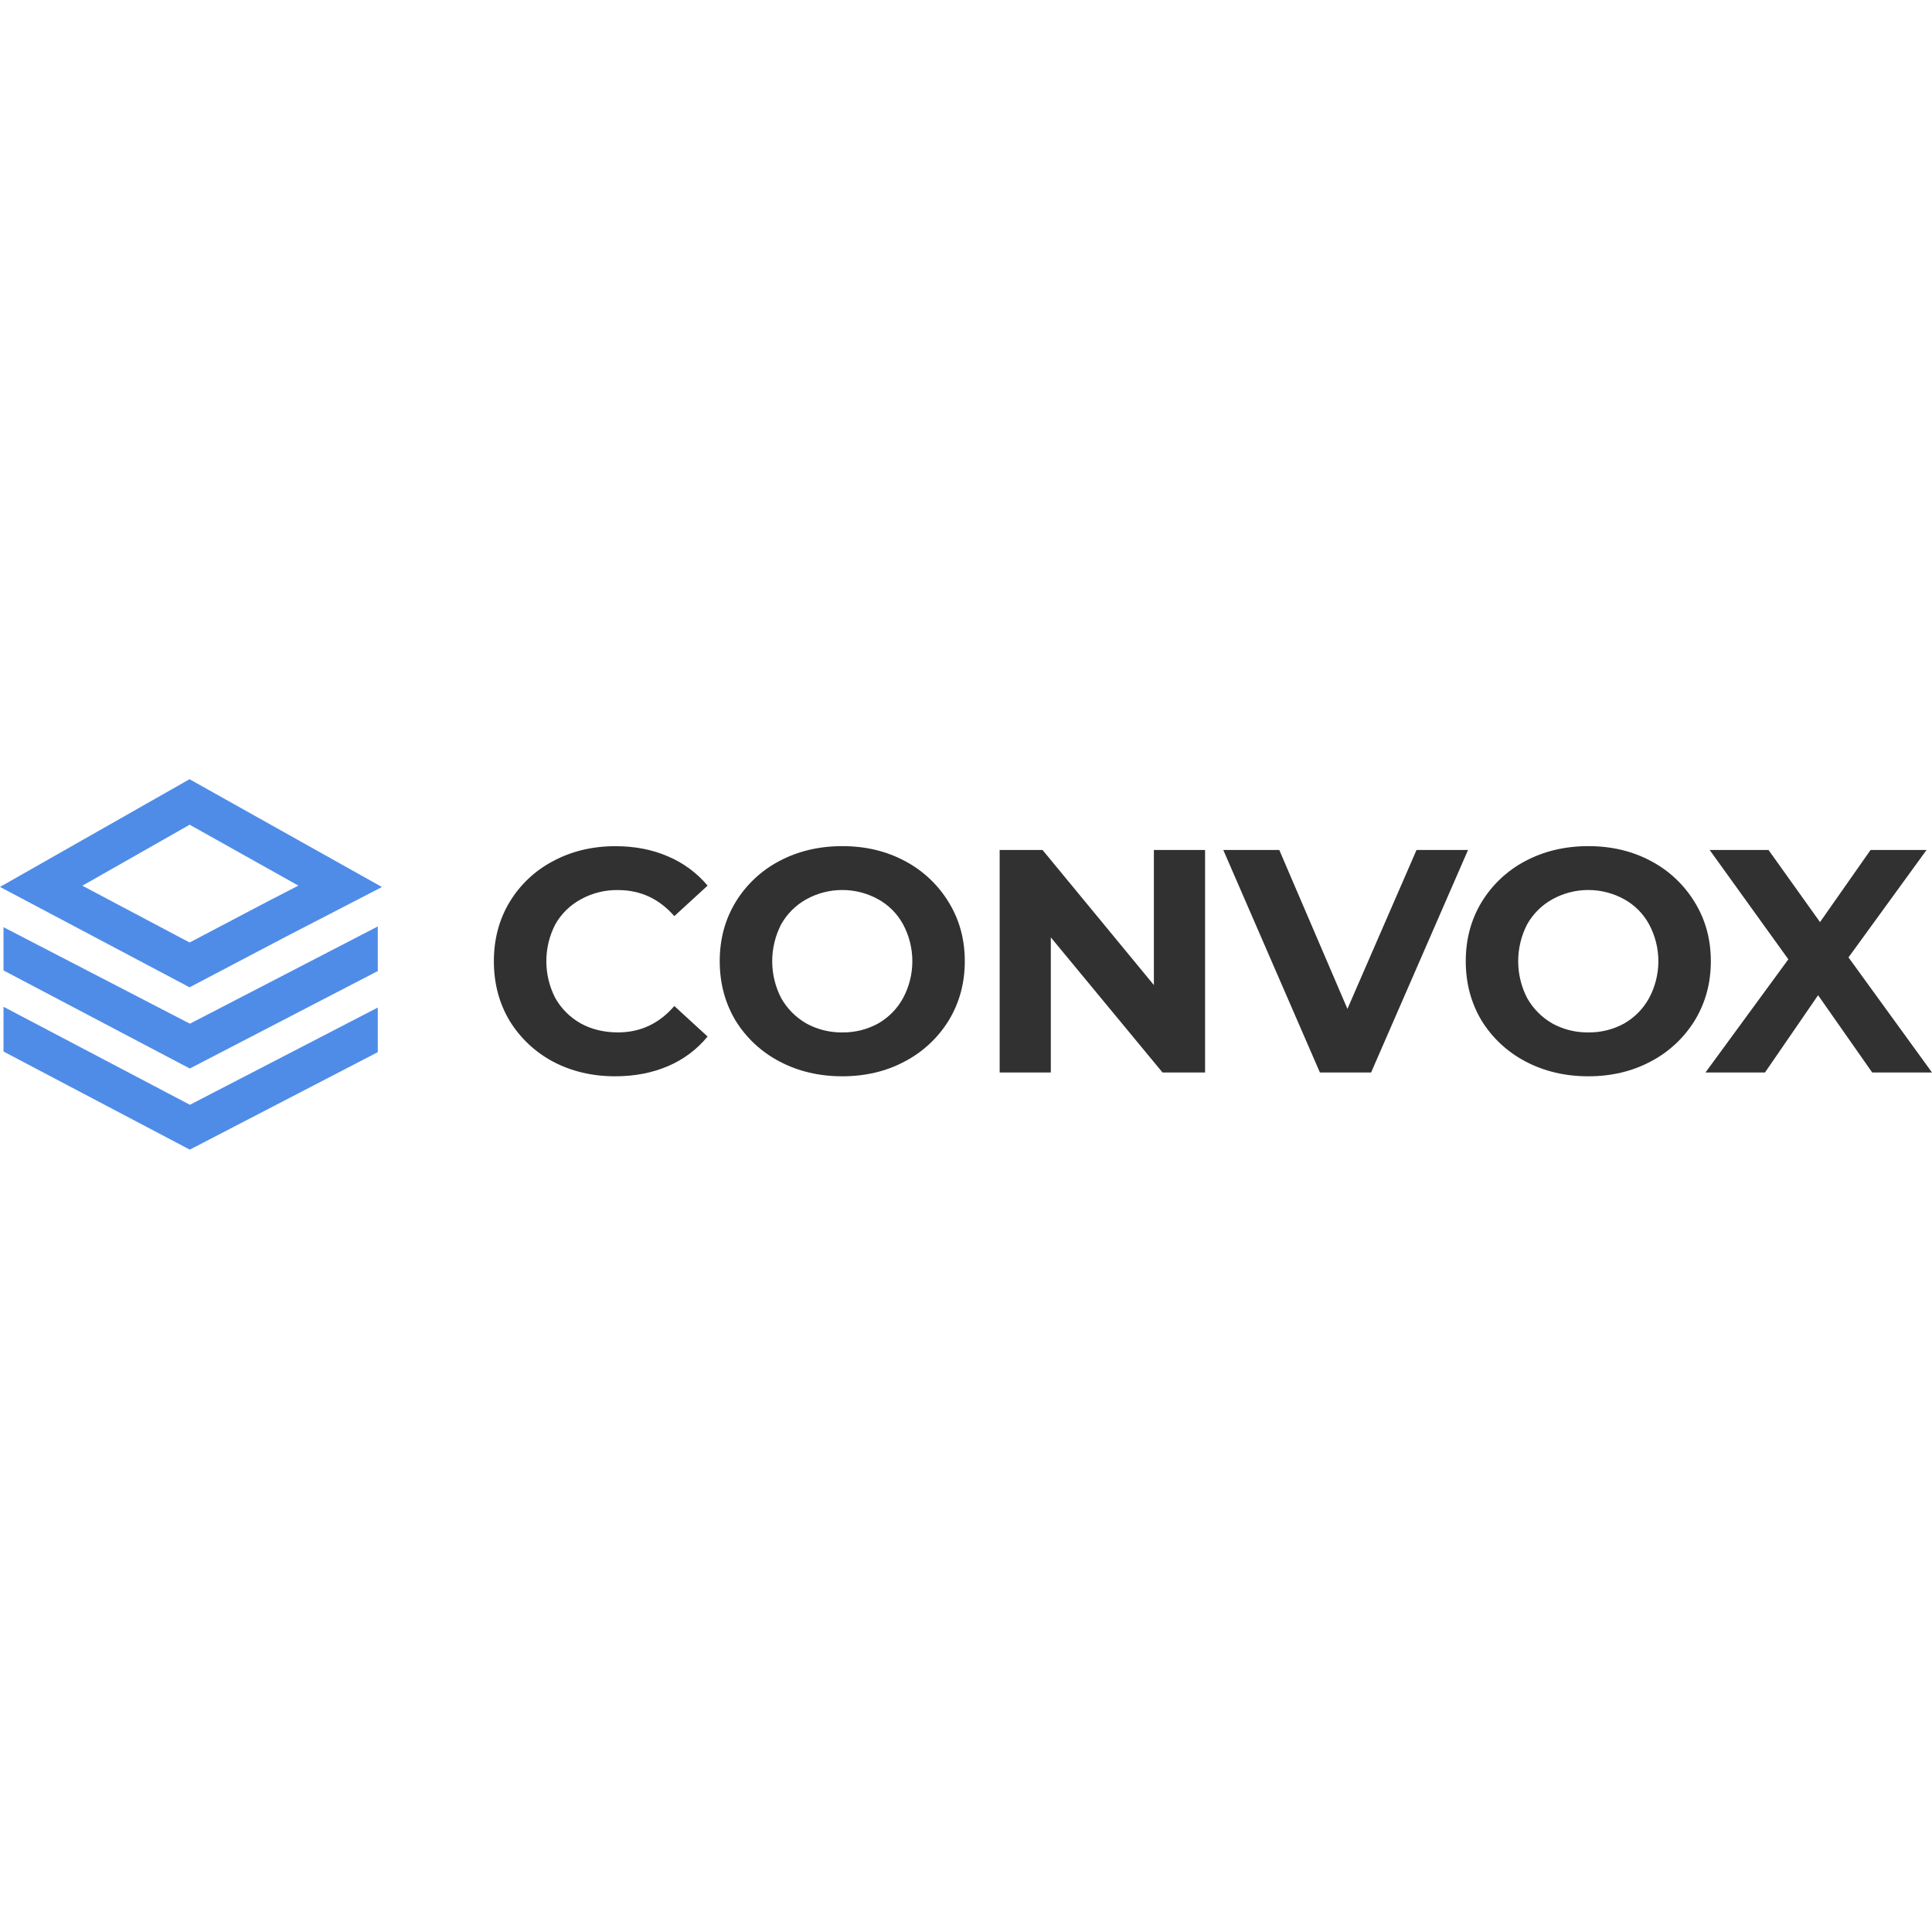 <svg viewBox="0 0 512 99" version="1.1" xmlns="http://www.w3.org/2000/svg" preserveAspectRatio="xMidYMid" height="1em" width="1em">
  <g>
    <path d="M163.015,78.728 C156.966,78.728 151.483,77.436 146.568,74.852 C141.825,72.326 137.844,68.579 135.036,63.998 C132.264,59.337 130.879,54.086 130.881,48.243 C130.883,42.4 132.268,37.177 135.036,32.574 C137.811,27.963 141.8,24.203 146.568,21.707 C151.483,19.07 156.991,17.751 163.09,17.748 C168.233,17.748 172.869,18.647 176.997,20.444 C181.071,22.157 184.678,24.815 187.52,28.199 L178.701,36.285 C174.687,31.679 169.713,29.376 163.779,29.376 C160.343,29.317 156.952,30.159 153.944,31.82 C151.102,33.349 148.75,35.649 147.16,38.457 C145.599,41.478 144.785,44.829 144.785,48.229 C144.785,51.63 145.599,54.981 147.16,58.002 C148.76,60.828 151.107,63.16 153.944,64.742 C156.827,66.311 160.105,67.096 163.779,67.096 C169.713,67.096 174.687,64.766 178.701,60.105 L187.52,68.191 C184.701,71.62 181.094,74.315 177.008,76.046 C172.826,77.834 168.162,78.728 163.015,78.728 Z M223.213,78.728 C217.051,78.728 211.483,77.407 206.508,74.766 C201.727,72.256 197.713,68.501 194.89,63.898 C192.123,59.238 190.738,54.015 190.735,48.229 C190.733,42.444 192.118,37.25 194.89,32.646 C197.695,28.007 201.711,24.22 206.508,21.693 C211.481,19.056 217.049,17.737 223.213,17.734 C229.377,17.732 234.914,19.052 239.825,21.693 C244.621,24.22 248.636,28.007 251.44,32.646 C254.267,37.252 255.68,42.446 255.68,48.229 C255.68,54.012 254.267,59.235 251.44,63.898 C248.618,68.501 244.605,72.255 239.825,74.766 C234.912,77.407 229.375,78.728 223.213,78.728 Z M223.213,67.1 C226.528,67.147 229.799,66.335 232.707,64.742 C235.495,63.152 237.786,60.819 239.323,58.002 C240.936,54.997 241.781,51.64 241.781,48.229 C241.781,44.819 240.936,41.461 239.323,38.457 C237.798,35.653 235.502,33.344 232.707,31.803 C229.799,30.2 226.532,29.359 223.211,29.359 C219.891,29.359 216.624,30.2 213.716,31.803 C210.909,33.356 208.589,35.66 207.017,38.457 C205.457,41.478 204.642,44.829 204.642,48.229 C204.642,51.63 205.457,54.981 207.017,58.002 C208.602,60.811 210.916,63.14 213.716,64.742 C216.36,66.189 219.305,66.991 222.31,67.088 L223.213,67.1 Z M319.357,18.747 L319.357,77.716 L308.082,77.716 L278.478,41.916 L278.478,77.716 L264.922,77.716 L264.922,18.747 L276.282,18.747 L305.789,54.546 L305.789,18.747 L319.357,18.747 Z M420.915,17.734 C427.079,17.732 432.62,19.052 437.535,21.693 C442.331,24.22 446.345,28.007 449.149,32.646 C451.977,37.252 453.39,42.446 453.39,48.229 C453.39,54.012 451.977,59.235 449.149,63.898 C446.327,68.501 442.314,72.255 437.535,74.766 C432.617,77.407 427.076,78.728 420.915,78.728 C414.754,78.728 409.185,77.407 404.21,74.766 C399.428,72.256 395.415,68.501 392.593,63.898 C389.825,59.238 388.44,54.015 388.44,48.229 C388.44,42.444 389.825,37.25 392.593,32.646 C395.398,28.007 399.414,24.22 404.21,21.693 C409.182,19.056 414.751,17.737 420.915,17.734 Z M339.021,18.747 L357.083,60.862 L375.396,18.747 L389.046,18.747 L363.355,77.716 L349.787,77.716 L324.181,18.747 L339.021,18.747 Z M468.673,18.747 L482.324,37.868 L495.721,18.747 L510.561,18.747 L489.87,47.221 L512,77.716 L496.151,77.716 L481.815,57.245 L467.74,77.716 L451.971,77.716 L473.93,47.727 L453.072,18.747 L468.673,18.747 Z M420.915,29.359 C417.593,29.359 414.327,30.2 411.418,31.803 C408.607,33.355 406.283,35.659 404.71,38.457 C403.149,41.478 402.335,44.829 402.335,48.229 C402.335,51.63 403.149,54.981 404.71,58.002 C406.295,60.811 408.607,63.14 411.409,64.742 C414.054,66.191 417.003,66.993 420.011,67.089 L420.915,67.1 C424.232,67.147 427.503,66.335 430.413,64.742 C433.198,63.151 435.487,60.818 437.026,58.002 C438.639,54.997 439.484,51.64 439.484,48.229 C439.484,44.819 438.639,41.461 437.026,38.457 C435.502,35.654 433.206,33.345 430.413,31.803 C427.503,30.2 424.238,29.359 420.915,29.359 Z" fill="#313131"/>
    <path d="M0.933,60.305 L50.329,86.28 L100.114,60.511 L100.114,72.332 L50.298,98.163 L0.933,72.17 L0.933,60.305 Z M100.114,39.018 L100.114,50.835 L50.298,76.669 L0.933,50.677 L0.933,39.214 L50.326,64.79 L100.114,39.018 Z M50.226,0 L101.223,28.571 L75.63,41.799 L50.236,55.148 L0,28.543 L50.226,0 Z M50.26,12.058 L21.824,28.223 L50.25,43.273 L70.852,32.436 L79.072,28.199 L50.26,12.058 Z" fill="#4F8CE8"/>
  </g>
</svg>
